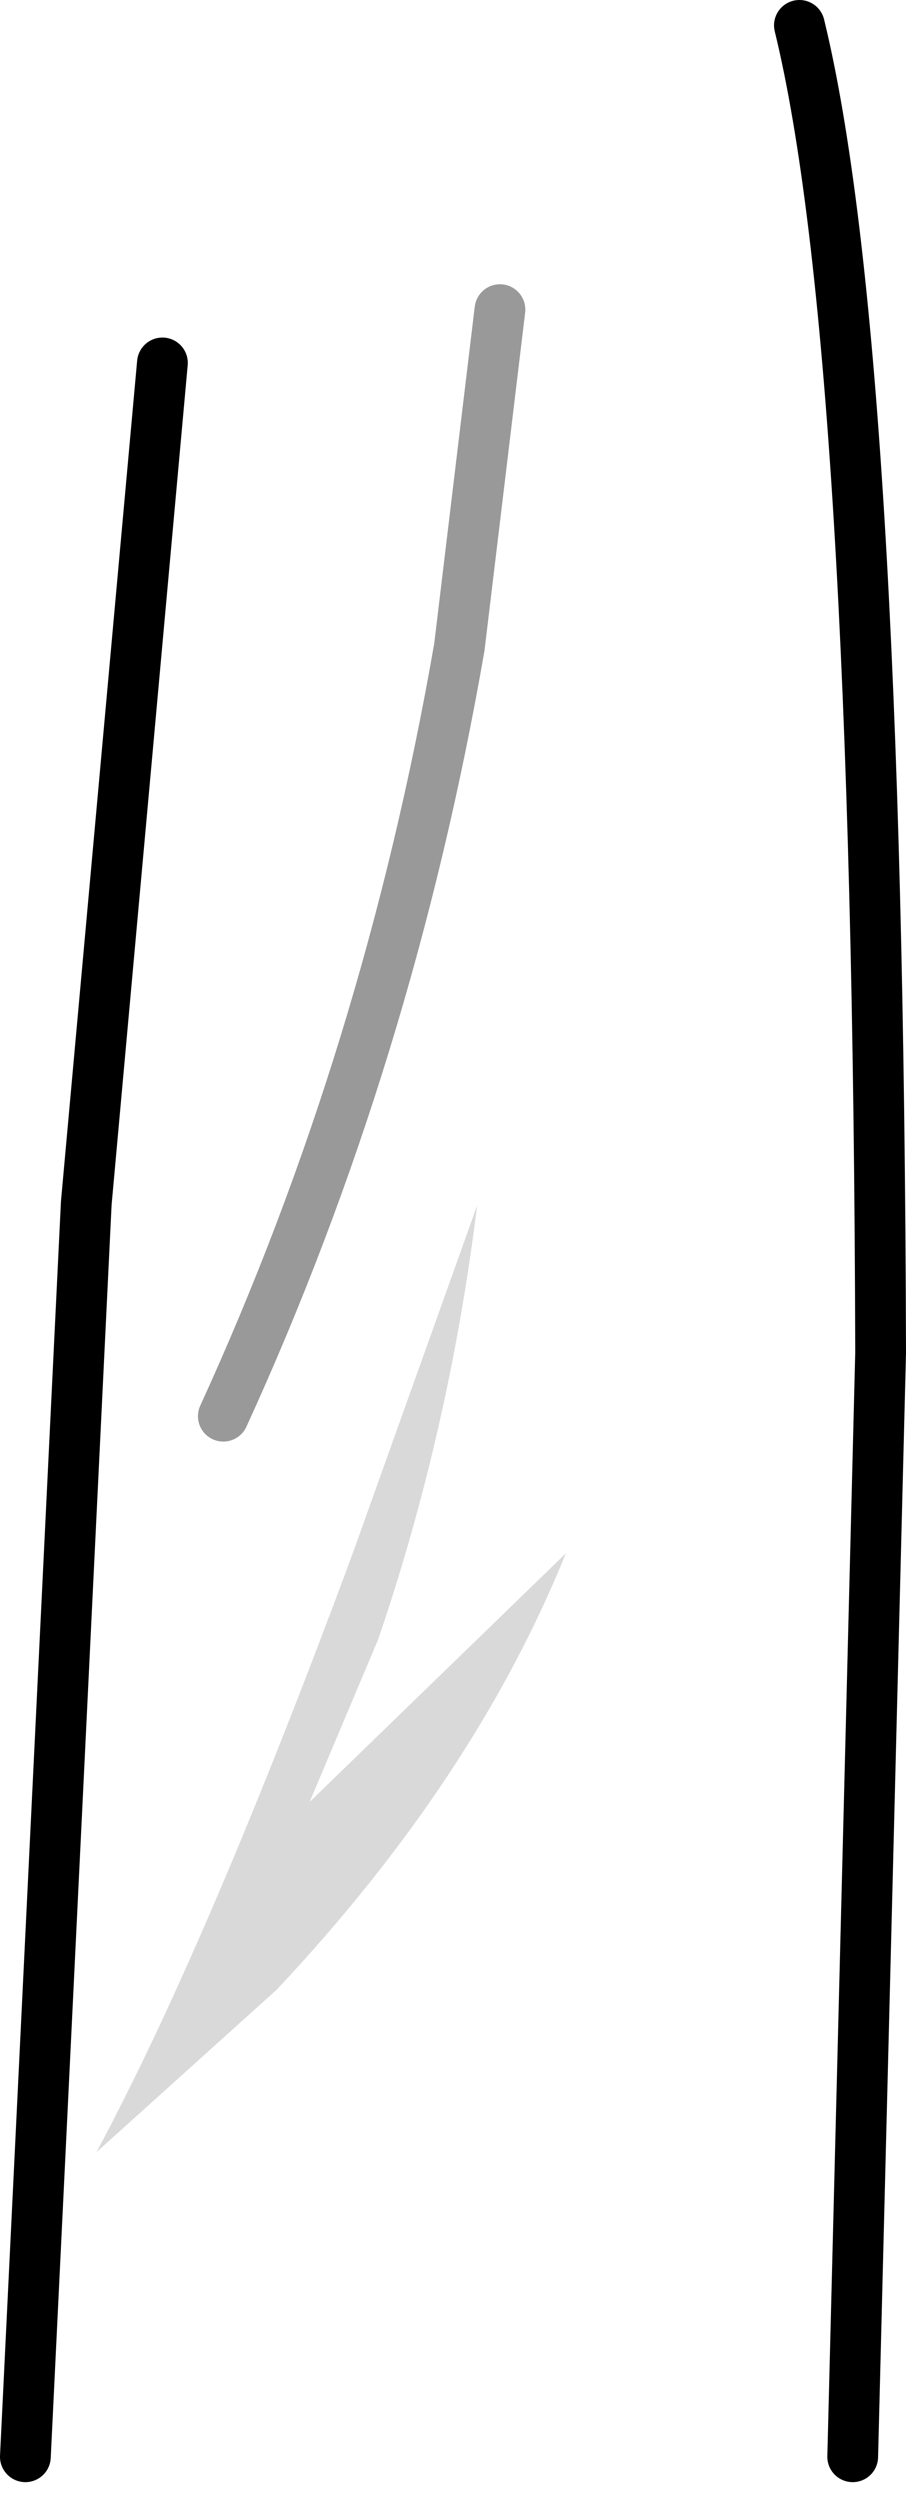 <?xml version="1.0" encoding="UTF-8" standalone="no"?>
<svg xmlns:xlink="http://www.w3.org/1999/xlink" height="49.25px" width="17.85px" xmlns="http://www.w3.org/2000/svg">
  <g transform="matrix(1.0, 0.0, 0.0, 1.0, 8.65, 0.4)">
    <path d="M7.1 0.1 Q8.65 6.45 8.7 26.25 L8.15 48.0 Q-0.1 49.7 -8.15 48.0 L-6.95 23.3 -5.45 6.75 Q-2.6 3.75 0.25 2.25 2.95 0.8 7.1 0.1" fill="#ffffff" fill-opacity="0.0" fill-rule="evenodd" stroke="none"/>
    <path d="M8.15 48.0 L8.7 26.25 Q8.65 6.45 7.1 0.1 M-5.45 6.75 L-6.95 23.3 -8.15 48.0" fill="none" stroke="#000000" stroke-linecap="round" stroke-linejoin="round" stroke-width="1.0"/>
    <path d="M-6.75 42.0 Q-4.55 37.9 -1.7 30.2 L0.75 23.35 Q0.2 27.8 -1.2 31.9 L-2.55 35.1 2.5 30.2 Q0.7 34.65 -3.2 38.8 L-6.75 42.0" fill="#000000" fill-opacity="0.149" fill-rule="evenodd" stroke="none"/>
    <path d="M1.2 5.7 L0.4 12.35 Q-1.0 20.4 -4.25 27.5" fill="none" stroke="#000000" stroke-linecap="round" stroke-linejoin="miter-clip" stroke-miterlimit="10.0" stroke-opacity="0.4" stroke-width="1.0"/>
  </g>
</svg>
